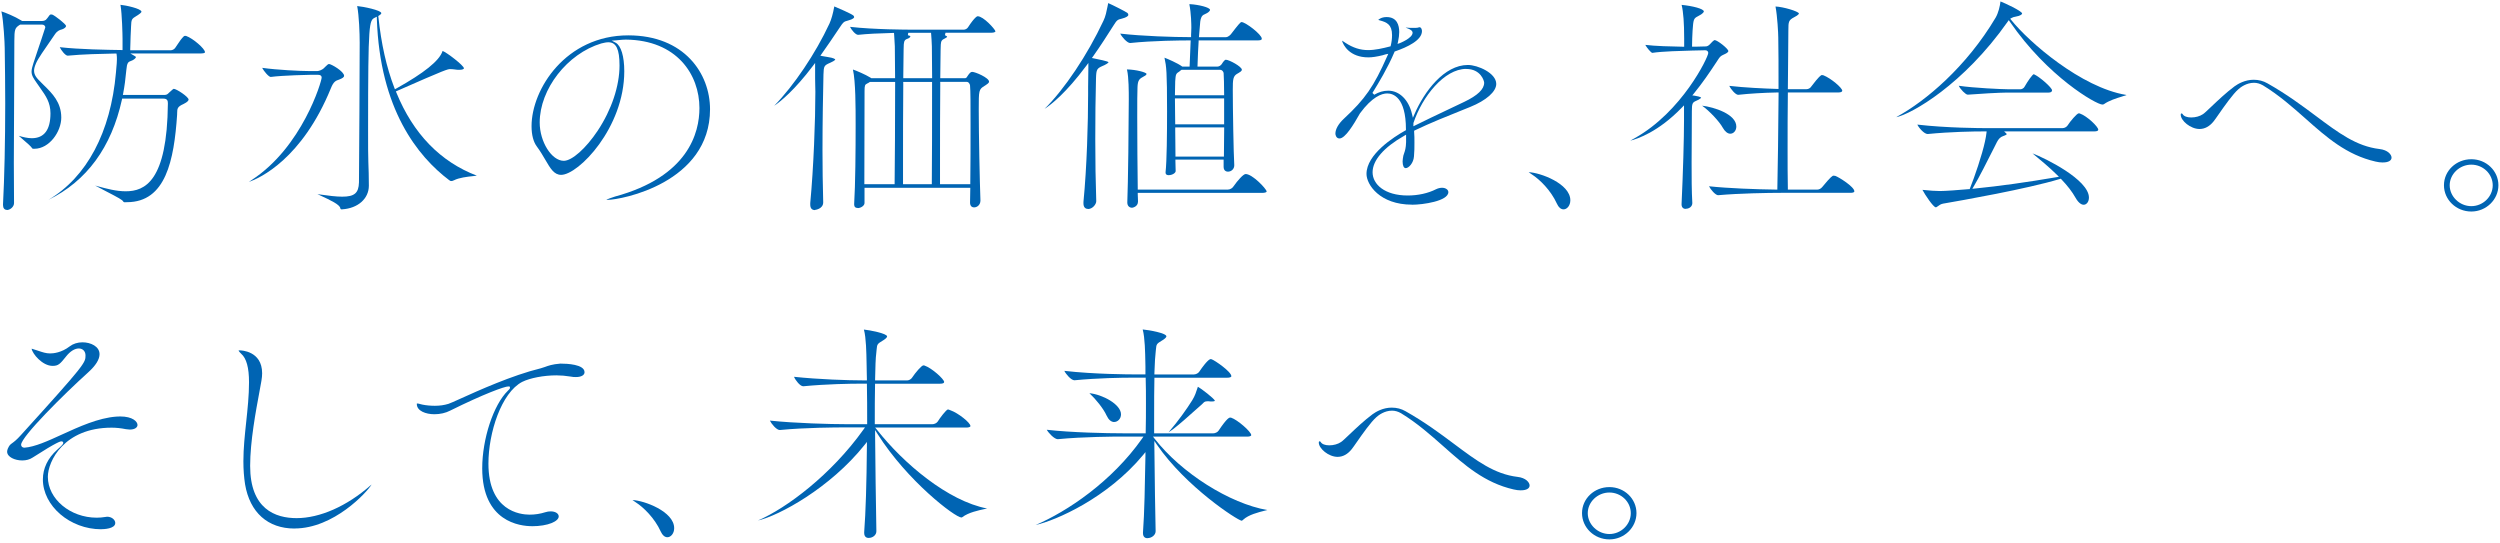<svg viewBox="0 0 488 106" width="488" height="106" xmlns="http://www.w3.org/2000/svg"><g fill="#0064b3"><path d="m1.34 40.97c-.47 0-.75-.35-.75-.94v-.18c.27-5.08.43-12.24.43-19.64 0-3.68-.05-7.37-.1-10.81 0-.92-.24-5.44-.63-7.09 0-.04-.02-.07-.02-.09.71.21 2.72 1.04 3.75 1.7l.31.18h3.85c.17 0 .49-.03.77-.23.19-.18.4-.46.56-.69.08-.12.15-.21.19-.25.1-.1.19-.11.25-.11.09 0 .15 0 .26.03.5.19 2.61 1.81 2.69 2.21 0 .2-.27.5-.78.67l-.11.03c-.3.08-.79.22-1.26.89-.25.38-.59.86-.96 1.4-1.04 1.5-2.35 3.36-2.74 4.26-.28.64-.4 1.11-.4 1.48 0 .83.46 1.43 1.37 2.3l.59.59c1.57 1.54 3.35 3.28 3.35 6.27 0 2.76-2.34 6.09-5.25 6.09h-.14c-.16 0-.24-.02-.25-.05-.3-.45-1.05-1.09-1.78-1.71-.28-.24-.63-.54-.88-.77.79.24 1.71.47 2.54.47 2.42 0 3.65-1.63 3.65-4.86 0-2.11-.91-3.4-1.97-4.9-.18-.26-.37-.53-.56-.81l-.06-.08c-.71-1.02-1.1-1.58-1.1-2.35 0-.44.15-.99.37-1.67.15-.48.46-1.38.8-2.4.52-1.54 1.13-3.34 1.45-4.37.02-.06.06-.13.06-.21 0-.26-.24-.53-.64-.53h-4.26l-.21.13c-.79.54-.93.82-.93 3.07 0 4.45-.03 8.56-.05 12.56-.02 3.78-.05 7.46-.05 11.22 0 1.27.01 2.54.02 3.83.01 1.32.02 2.66.02 4.03 0 .75-.78 1.36-1.42 1.36zm23.1-1.47c-.16 0-.34-.06-.39-.17-.14-.3-.93-.74-3.41-2.02-.66-.34-1.47-.76-2.07-1.09.19.05.38.1.58.16 1.65.45 3.53.96 5.38.96 3.76 0 8.1-1.95 8.24-17.14 0-.48-.07-.95-.88-.95h-8.05l-.04.2c-2.05 9.32-6.87 15.89-14.35 19.56 7.49-4.43 12.16-13.19 13.18-24.82.02-.36.06-.71.09-1.06.05-.51.1-1.03.1-1.54 0-.33 0-.62-.05-.92l-.04-.22h-.22c-2.64.05-6.48.14-9.3.42-.45 0-1.28-1.06-1.55-1.66 3.82.44 9.31.52 12 .56h.26s0-2.14 0-2.14c0-.87-.1-4.88-.39-6.58-.01-.04-.02-.07-.03-.11.99.08 4.11.75 4.11 1.35 0 .19-.53.55-.7.66l-.23.14c-1 .6-1.04.68-1.1 2.11l-.02.52c-.06.96-.08 1.8-.1 2.56-.01.44-.02.85-.04 1.26v.27s7.96 0 7.96 0c.22 0 .64-.17.84-.49.17-.24.34-.49.5-.74.35-.53.68-1.03 1.18-1.51.03-.03.14-.07.25-.07.08 0 .14 0 .18.02 1.36.48 3.68 2.5 3.68 3.17 0 .23-.61.25-.8.25h-13.77l.83.48c.12.07.26.16.26.24 0 .11-.24.41-.72.64-.1.05-.18.08-.26.1-.54.18-.77.39-.89 1.76-.16 1.73-.35 3.19-.62 4.58l-.06.3h8.11c.47 0 .66-.2.82-.36l.08-.08c.71-.68.89-.76.91-.76.54 0 2.91 1.57 2.91 2.1 0 .15-.13.45-1 .87-1.17.52-1.22.88-1.23 1.72 0 .12 0 .24-.01.39-.6 8.85-2.2 17.05-9.79 17.05h-.33z"/><path d="m66.79 40.87c-.26 0-.31 0-.37-.26-.14-.68-1.82-1.5-4-2.5-.15-.07-.31-.14-.46-.21 2.17.31 3.69.49 4.84.49 2.39 0 3.21-.7 3.27-2.78.05-4.12.14-23.71.14-27.29 0-1.84-.13-5.24-.48-7.09 0-.02-.01-.04-.02-.05 1.2.1 4.72.82 4.72 1.39 0 .13-.16.3-.45.47l-.14.08.02.16c.56 5.31 1.58 9.85 3.12 13.87l.11.27.26-.14c5.45-3.04 8.4-5.42 9.02-7.27l.02-.07c.84.31 4.14 2.84 4.17 3.39 0 .15-.31.3-.89.3h-.02c-.22 0-.4 0-.66-.04l-.13-.02c-.35-.04-.66-.08-.96-.08-.51 0-.75 0-10.39 4.25l-.23.1.09.23c3.29 8.05 8.58 13.5 15.71 16.22-.23.03-.51.06-.77.09-1.13.12-2.68.3-3.67.8-.28.14-.43.16-.55.16s-.2-.01-.42-.18c-6.12-4.62-13.53-13.83-14.11-31.5v-.4s-.37.18-.37.18c-1.13.57-1.34.67-1.34 21.71 0 3.14 0 5.62.05 6.5.05.6.1 3.52.1 4.59 0 2.54-2.14 4.43-5.21 4.62zm-18.21-5.35c.13-.1.32-.23.56-.39 9.85-6.41 13.65-19.24 13.65-20 0-.35-.25-.53-.73-.53h-1.39c-.06 0-5.45.1-7.83.42-.39 0-1.35-1.15-1.67-1.78 2.88.41 7.46.63 9.12.63h1.67c.3 0 .94-.25 1.23-.53.1-.1.2-.19.29-.29.16-.16.31-.31.46-.43.18-.13.27-.13.28-.13.43 0 2.95 1.44 2.95 2.32 0 .24-.3.47-.99.73-.65.21-1.08.4-1.58 1.66-5.65 13.86-13.92 17.58-16.02 18.32z"/><path d="m118.62 39.03c-.11 0-.2 0-.27-.02.22-.12.72-.35 1.68-.64 14.35-3.89 16.5-12.49 16.5-17.27 0-6.58-4.44-13.27-14.36-13.37-.43 0-.85.04-1.28.08-.2.02-.41.04-.61.06l-.87.06.77.41c1.05.57 1.68 2.65 1.68 5.57 0 11.03-8.95 20.22-12.33 20.22-1.37 0-2.1-1.25-3.1-2.97-.46-.78-.97-1.67-1.62-2.54-.69-.91-1.05-2.29-1.05-3.99 0-7.25 6.72-17.73 18.88-17.73 10.97 0 15.96 7.48 15.96 14.42 0 14.39-17.36 17.69-19.98 17.69zm.14-30.78c-.41 0-.8.09-1.39.23-6.64 1.99-12.02 8.92-12.02 15.43 0 3.77 2.33 7.48 4.7 7.48 1.6 0 4.32-2.42 6.62-5.88 2.71-4.08 4.26-8.72 4.26-12.73 0-3.18-.65-4.53-2.17-4.53z"/><path d="m159.1 41.01c-.62 0-.94-.36-.94-1.08v-.28c.66-7.01 1-16.24 1-21.71 0-.51-.01-1-.03-1.46-.01-.41-.02-.8-.02-1.17v-3.02l-.46.61c-3.52 4.66-6.28 6.92-7.53 7.75 3.86-3.95 8.07-10.2 10.79-16.05.37-.81.68-1.91.93-3.28v-.07c.64.25 3.35 1.44 3.74 1.78.09.09.15.21.15.31s-.12.39-1.2.67c-.84.2-.95.36-1.54 1.24-1.27 1.93-2.6 3.84-3.63 5.3l-.22.32.38.08c.32.07.68.12 1 .17.34.05.63.1.8.15.7.19.72.34.72.35 0 0-.01.2-.9.59l-.13.06c-1.15.5-1.22.63-1.27 2.28-.08 3.6-.19 9.04-.19 14.77 0 3.36.05 6.78.14 10.17 0 1.32-1.58 1.48-1.61 1.49zm8.33-.41c-.46 0-.7-.24-.7-.71.24-3.92.29-10.59.29-15.5 0-3.38 0-8.49-.53-10.82.65.21 2.45.98 3.4 1.57l.2.13h4.63v-.25c0-2.02-.02-3.73-.04-4.83 0-.53-.01-.92-.01-1.15-.04-1.01-.08-1.53-.12-2.05l-.04-.56h-.24c-2.84.07-4.99.18-6.77.37-.51 0-1.31-.99-1.58-1.56 4.72.54 11.25.55 11.99.55h10.24c.18 0 .6-.13.79-.44 1.38-2.12 1.84-2.18 1.89-2.18 1.13 0 3.38 2.5 3.48 2.94 0 .12-.25.28-.8.28h-8.95l-.11.48c.38.18.43.27.43.28 0 .09-.15.21-.38.32-.64.31-.81.47-.86 1.22-.03.33-.04 1.41-.06 3.05 0 .94-.02 2.05-.04 3.27v.26s4.9 0 4.9 0l.07-.05c.17-.04.27-.22.34-.36.42-.63.64-.83.92-.83.6 0 3.29 1.15 3.29 1.91 0 .26-.39.5-.64.67-.09.05-.16.1-.22.14-1.15.7-1.15.85-1.15 4.62 0 4.78.19 14.06.33 17.77 0 .84-.63 1.34-1.23 1.34-.51 0-.8-.34-.8-.94l.05-2.88h-20.65v2.97c0 .53-.73.99-1.32.99zm16.11-24.36c-.05 4.92-.05 11.24-.05 15.41v4.3h5.91v-.25c.05-3.54.05-7.72.05-11.41s0-6.64-.1-7.62c0-.12-.2-.69-.64-.69h-5.18v.25zm-7.22 0c-.05 5.02-.05 11.36-.05 15.55v4.17h5.62v-.25c.05-3.18.05-12.59.05-19.46v-.25h-5.63v.25zm-6.87-.03c-.07.05-.14.07-.19.1-.42.19-.5.4-.5 1.45 0 .7 0 2.29-.01 4.36-.01 3.81-.03 9.23-.03 13.58v.25h5.91v-.25c.05-3.02.1-12.66.1-19.46v-.25h-4.92l-.35.22zm7.76-9.34.29.09c.15.05.21.1.21.13 0 .12-.21.33-.41.41-.58.2-.82.36-.88 1.14-.03.32-.04 1.42-.06 3.07 0 .95-.02 2.07-.04 3.3v.26s5.63 0 5.63 0v-.25c0-2.02-.02-3.73-.04-4.83 0-.53-.01-.92-.01-1.15-.04-1.06-.08-1.59-.12-2.11l-.04-.53h-4.45l-.08.5z"/><path d="m212.38 40.78c-.57 0-.89-.39-.89-1.08v-.28c.67-6.85.91-15.61.91-21.02v-1.38s.05-2.76.05-3.96v-.77l-.46.62c-3.91 5.24-6.78 7.49-8.09 8.34 3.88-3.83 8.37-10.53 11.49-17.19.42-.84.62-1.9.79-2.75.05-.24.09-.47.13-.65 0-.02 0-.04.01-.06.76.32 3.54 1.72 3.77 1.94.11.1.16.23.16.37 0 .2-.33.49-1.24.72-.9.2-1 .32-1.63 1.31-1.2 1.89-2.61 4.09-4.01 6.06l-.23.32.39.08c.74.15 2.7.54 2.86.74 0 .02-.06.21-.82.58l-.34.15c-1.1.49-1.24.66-1.29 2.42-.1 3.67-.14 7.68-.14 11.92s.06 8.26.19 12.06c0 .6-.72 1.53-1.61 1.53zm8.6-.23c-.45 0-.93-.28-.93-1.03.15-3.46.29-15.92.29-20.15 0-1.4 0-4.31-.34-5.72-.01-.03-.02-.07-.03-.1 1.83.04 3.7.56 3.84.86 0 .14-.17.3-.27.36l-.22.12c-.92.49-1.23.73-1.28 2.16-.05.97-.05 3.1-.05 5.81 0 4.48.05 10.29.1 13.9v.25h17.57c.48 0 .94-.32 1.12-.63.81-1.16 1.92-2.41 2.37-2.41 1.32 0 4.02 2.86 4.1 3.39 0 .21-.44.29-.84.29h-24.32v.25c0 .27.01.54.03.8.01.22.02.44.02.63 0 1.04-1.06 1.21-1.14 1.22zm7.19-6.35c-.43 0-.65-.16-.65-.48v-.14c.24-2.08.29-7.58.29-11.82 0-7.85-.14-8.8-.48-10.36-.01-.05-.02-.1-.03-.14.63.23 2.58 1.08 3.41 1.69l.07.05h1.43l.21-5.11h-.27c-1.58 0-7.1.04-11.55.51-.57 0-1.62-1.18-1.93-1.84 4.24.5 10.52.69 13.58.69h.25v-.48c0-.11 0-.24.02-.41.01-.25.03-.56.03-.93 0-.63-.03-2.82-.39-4.6 0 0 0 0 0-.01h.23c1.49.09 3.81.61 3.81 1.12 0 .2-.34.55-1.09.87-.58.21-.74.82-.82 1.4l-.26 3.05h5.25c.49 0 .93-.5 1.01-.6 1.4-1.82 1.84-2.35 2.05-2.35.78 0 3.96 2.43 3.96 3.24 0 .11 0 .34-.75.34h-11.58v.24c-.1 1.39-.14 2.77-.19 4.01l-.03.86h3.9c.34 0 .65-.24.82-.47.39-.65.67-.87.8-.87.66 0 3.14 1.35 3.14 1.95 0 .27-.38.48-.65.64-.07.04-.13.08-.19.11-.89.48-.93 1.11-.93 3.21 0 3.53.15 12.45.29 14.69 0 .8-.64 1.25-1.23 1.25-.2 0-.85-.07-.85-.94v-1.41h-9.41v.25c0 .48.02.91.03 1.28 0 .27.02.5.02.7 0 .39-.68.8-1.32.8zm1.23-9.08c0 .97.01 1.93.03 2.85.01.83.02 1.63.02 2.35v.25h9.46v-.25c0-.66.01-1.4.02-2.21.01-.94.03-1.95.03-2.99v-.25h-9.55v.25zm-.05-5.66c0 .64.01 1.34.02 2.07.01.8.03 1.64.03 2.49v.25h9.55v-5.06h-9.6zm1.25-5.8c-.13.06-.24.17-.35.27-.74.45-.75.57-.85 1.96 0 .12 0 .29-.01.52-.01.45-.04 1.11-.04 1.94v.25h9.6v-.25c0-1.87-.05-3.35-.1-4.11-.06-.24-.26-.61-.69-.61h-7.52l-.05.02z"/><path d="m275.62 39.95c-6.28 0-8.88-3.91-8.88-6 0-3.81 5.29-7.19 7.57-8.47l.13-.07v-.15c0-6.33-2.55-7.02-3.65-7.02s-2.95.67-5.32 3.88c-1.29 2.3-2.9 4.91-4 4.91-.65 0-.8-.7-.8-.94 0-.88.6-1.93 1.64-2.9 4.18-3.88 5.84-6.27 8.48-12.23l.2-.45-.48.09c-.15.03-.28.07-.41.12-.08.03-.15.05-.23.07-1.15.28-2.03.41-2.76.41-3.67 0-4.91-2.39-5.15-3.26.15.08.36.2.65.41 1.5.98 2.91 1.43 4.46 1.43 1.33 0 2.88-.35 4.22-.7l.15-.04.04-.15c.17-.69.25-1.34.25-2.04 0-2.07-1.04-2.51-2.39-2.87-.21-.03-.28-.1-.29-.12.04-.02.55-.53 1.61-.53 2.04 0 2.47 1.59 2.47 2.92 0 .56-.08 1.17-.23 1.88l-.1.44.42-.14s2.52-.98 2.52-2.04c0-.36-.39-.66-1.18-.93-.06-.02-.11-.04-.16-.07h.17c.37.05.8.05 1.15.05.72 0 .97 0 1.12-.07l.08-.02c.06-.02.12-.04.14-.04.5 0 .51.75.51.76 0 1.78-2.85 3.13-5.23 3.95l-.11.04-.04.11c-1.28 3.06-3.18 6.17-4.1 7.66l-.19.31.35.35c.9-.53 1.79-.79 2.74-.79 2.17 0 3.99 1.78 4.63 4.54l.18.75.31-.71c1.91-4.43 5.79-9.6 10.43-9.6 1.89 0 5.53 1.56 5.53 3.7 0 1.51-1.96 3.23-5.1 4.5l-1.34.54c-2.93 1.17-6.57 2.63-9.44 4.02l-.15.08v.17c.06.68.06 1.43.06 2.14 0 .88 0 1.78-.09 2.69-.09 1.32-1.04 2.3-1.61 2.3-.38 0-.61-.49-.61-1.31 0-.08.01-.16.02-.24.01-.1.03-.21.03-.31.04-.45.13-.73.25-1.05.16-.47.35-1 .38-2.16v-1.46l-.38.22c-3.97 2.25-6.16 4.78-6.16 7.12s2.36 4.53 6.86 4.53c2.01 0 3.97-.43 5.52-1.22.4-.19.8-.29 1.18-.29.69 0 1.23.37 1.23.85 0 1.75-4.99 2.46-7.06 2.46zm10.57-26.5c-4.25 0-8.57 5.38-10.29 10.57v.22s-.01.41-.01.41l.37-.18c1.81-.9 4.23-2.06 6.5-3.13 1.09-.52 2.14-1.02 3.07-1.46 2.61-1.25 3.88-2.47 3.88-3.73 0-.35-.65-2.69-3.51-2.69z"/><path d="m305.22 40.87c-.53 0-.99-.39-1.3-1.09-1.22-2.68-3.39-4.76-4.88-5.72-.3-.19-.51-.34-.65-.45 2.22.07 8.14 2.22 8.14 5.49 0 1.06-.68 1.77-1.32 1.77z"/><path d="m329.09 40.78c-.32 0-.85-.12-.85-.9.29-6.23.48-12.78.48-16.38v-2.93l-.44.45c-4.58 4.74-8.67 6.1-10.05 6.44.19-.12.45-.27.83-.47 9.27-5.16 14.39-15.83 14.39-16.65 0-.26-.18-.53-.59-.53l-2.57.06c-1.91.05-5.88.15-7.76.45-.26-.03-1.07-1-1.37-1.56 1.92.24 5.07.32 7.33.36h.26s0-1.63 0-1.63c0-2.96-.16-5.15-.49-6.5 0-.01 0-.02-.01-.04 2.13.21 4.34.76 4.34 1.29 0 .02-.01.21-.52.57-.26.17-.48.28-.65.37-.82.42-.88.6-1.03 2.81-.05.82-.1 2.12-.1 2.87v.25h.78l1.92-.05c.27 0 .58-.18.86-.5.11-.16.67-.7.83-.74.54 0 2.67 1.68 2.69 2.14 0 .3-.56.54-.89.69l-.21.1c-.49.24-.6.41-1.13 1.23l-.22.33c-1.16 1.77-2.58 3.86-4.29 5.96l-.29.35.45.06c.2.03.38.07.55.11.11.03.21.05.3.07.32.09.42.18.42.21 0 .04-.07.13-.41.33l-.09.06c-.17.1-.33.17-.47.22-.71.31-.84.5-.84 2.01 0 1.25-.01 2.71-.02 4.28-.01 1.83-.03 3.81-.03 5.79 0 2.72 0 5.53.14 7.88 0 .65-.57 1.11-1.28 1.11zm6.31-2.67c-.55 0-1.5-1.13-1.8-1.75 3.74.4 9.17.6 13.09.65h.25s0-.25 0-.25c.09-3.91.19-11.5.24-18.45v-.26s-.26 0-.26 0c-2.72.05-5.43.22-7.63.46-.51 0-1.45-1.12-1.74-1.75 3.03.35 6.74.52 9.36.6h.26s0-.25 0-.25c0-3.93 0-7.64-.05-9.76 0-.83-.18-4.2-.53-6.02 0-.02-.01-.04-.02-.06 1.48.05 4.47.93 4.58 1.36 0 .07-.09.31-.92.73-1.08.57-1.14.83-1.14 2.57s-.03 4.73-.07 8.35l-.03 3.13h3.65c.36 0 .74-.21.93-.53 1.48-1.95 1.88-2.23 2.08-2.23.14.03.21.05.29.05 1.46.58 3.67 2.45 3.67 3.01 0 .21-.29.34-.75.34h-9.87v.25c-.05 3.54-.05 7.33-.05 11 0 2.67 0 5.2.05 7.46v.25h5.76c.34 0 .7-.19.96-.51 1.68-2.04 2-2.21 2.2-2.21.05 0 .1 0 .15.02.05.01.12.02.19.02.74.27 3.72 2.14 3.72 3.01 0 .25-.41.3-.75.3h-13.39c-2.71 0-8.38.1-12.4.46h-.04zm2.34-12.01c-.5 0-1.03-.42-1.45-1.16-.67-1.23-2.63-3.31-4.04-4.31 2.32.27 6.68 1.65 6.68 4.07 0 .79-.52 1.4-1.18 1.4z"/><path d="m377.85 40.46c-.47-.02-2.11-2.47-2.59-3.4 1.43.15 2.56.23 3.44.23s3.72-.19 5.62-.37h.16s.06-.16.06-.16c.88-2.17 2.38-6.56 2.93-9.15.14-.65.24-1.21.29-1.68l.03-.28h-.43c-2.21 0-6.59.07-11.08.51-.68 0-1.71-1.19-2.02-1.84 5.72.67 12.52.69 13.29.69h15.07c.37 0 .79-.23.98-.53.46-.74 1.82-2.36 2.17-2.36.08 0 .14 0 .18.02 1.46.5 3.63 2.61 3.63 3.17 0 .23-.27.34-.8.34h-17.57s.52.5.53.52c-.01 0-.05.18-.79.42-.44.14-.84.53-1.15 1.14l-.63 1.25c-1.16 2.31-2.92 5.8-3.91 7.43l-.26.44.51-.05c4.76-.47 10.11-1.22 15.9-2.21l.49-.08-.35-.35c-1.51-1.5-3.26-2.94-4.81-4.22 2.45.91 11.02 5.14 11.02 8.63 0 .8-.45 1.4-1.04 1.4-.24 0-.89-.14-1.59-1.39-.63-1.13-1.56-2.34-2.76-3.59l-.11-.11-.15.05c-6.45 1.95-19.11 4.18-22.83 4.82-.44.08-.75.31-.99.49-.18.13-.33.24-.45.24zm-7.53-17.7c5.54-3.02 13.51-9.69 19.23-19.32.54-.94.84-2.24.94-3.14v-.02c.74.28 4.13 1.83 4.23 2.35 0 .15-.27.45-1.27.62-.32.05-.54.11-.8.26l-.26.15.19.23c3.52 4.39 13.7 13.18 22.4 14.63.04 0 .08.02.12.03-.25.09-.59.2-.91.3-1.07.33-2.54.79-3.48 1.47-.1.06-.19.09-.33.09-1.18 0-10.69-5.43-18.06-16.18l-.21-.3-.21.3c-8.65 12.32-18.78 18.02-21.76 18.65.05-.03.11-.07.18-.11zm13.75-4.29c-.38 0-1.42-1.05-1.72-1.73 2.91.43 8.39.68 9.52.68h2.58c.18 0 .62-.19.76-.52.61-1.07 1.5-2.35 1.79-2.42 1.21.55 3.56 2.65 3.56 3.15 0 .27-.24.44-.65.44h-8.13c-1.3 0-5.67.24-7.67.41h-.04z"/><path d="m465.18 31.72c-.49 0-.98-.06-1.47-.18-5.67-1.3-9.56-4.74-13.67-8.39-2.53-2.24-5.15-4.56-8.31-6.49-.6-.34-1.17-.5-1.76-.5-1.47 0-2.62.88-3.04 1.26-1.08.94-2.75 3.32-3.85 4.9-.43.61-.77 1.11-.96 1.34-.8 1.01-1.74 1.52-2.77 1.52-1.77 0-3.67-1.63-3.67-2.78 0-.25.1-.25.18-.25.05 0 .16.04.2.14.24.41.86.64 1.66.64.85 0 1.68-.23 2.29-.64.25-.15.8-.67 1.63-1.46 1.24-1.18 2.95-2.8 4.55-3.98.66-.48 2.03-1.28 3.72-1.28.99 0 1.88.23 2.7.7 3.78 2.13 6.83 4.41 9.52 6.42 4.38 3.27 7.84 5.86 12.34 6.4 1.63.18 2.36 1.09 2.36 1.68s-.65.94-1.66.94z"/><path d="m482.4 41.29c-2.95 0-5.34-2.3-5.34-5.13s2.4-5.08 5.34-5.08 5.29 2.28 5.29 5.08-2.38 5.13-5.29 5.13zm0-9.15c-2.29 0-4.22 1.84-4.22 4.03s1.93 4.07 4.22 4.07 4.18-1.87 4.18-4.07-1.87-4.03-4.18-4.03z"/><path d="m19.74 103.31c-6.06 0-11.37-4.55-11.37-9.73 0-2.16.96-4.16 2.79-5.79 1.01-.91 1.19-1.11 1.19-1.34 0-.03 0-.3-.35-.3-.19 0-.7 0-5.64 3.17-.55.37-1.25.56-2.02.56-1.42 0-2.95-.66-2.95-1.72 0-.16.05-.36.12-.55.31-.7.47-.82.87-1.11.36-.26.86-.63 1.71-1.58 12.6-13.89 12.6-14.11 12.6-15.54 0-.81-.53-1.36-1.31-1.36s-1.67.54-2.45 1.52c-1.21 1.52-1.54 1.88-2.67 1.88-1.98 0-3.93-2.35-4.09-3.35.04 0 .08.01.14.03.44.13.83.26 1.18.38.8.27 1.49.51 2.29.51.61 0 2.21-.13 3.84-1.39.65-.5 1.53-.78 2.48-.78 1.62 0 3.33.81 3.33 2.32 0 1.02-.74 2.21-2.21 3.54-4.7 4.23-13.1 12.58-13.1 14.13 0 .34.26.58.64.58 2.04-.15 4.61-1.32 7.33-2.57 3.33-1.52 7.11-3.25 10.62-3.5.26-.02.5-.03.74-.03 2.47 0 3.39 1.02 3.39 1.66 0 .45-.47.9-1.52.9-.19 0-.42-.03-.68-.07l-.14-.02c-.9-.18-1.82-.28-2.71-.28-9.32 0-12.45 6.59-12.45 9.59 0 4.33 4.37 7.98 9.54 7.98.55 0 1.15-.05 1.67-.14h.02c.05 0 .14-.01.21-.03.04 0 .08-.02.11-.02.96 0 1.61.63 1.61 1.22 0 1.16-2.3 1.22-2.76 1.22z"/><path d="m57.49 103.17c-5.21 0-8.72-3.14-9.65-8.62-.22-1.41-.33-2.89-.33-4.51 0-2.54.28-5.15.55-7.68.27-2.54.55-5.17.55-7.73 0-2.86-.5-4.68-1.52-5.57-.46-.45-.53-.62-.53-.65h.02c.03 0 .1-.02.21-.02.18 0 4.38.05 4.38 4.48 0 .44-.05.94-.14 1.47-.09.57-.24 1.32-.4 2.21-.67 3.59-1.8 9.6-1.8 14.4 0 8.42 4.92 10.19 9.06 10.19 4.54 0 9.8-2.32 14.42-6.37.09-.08.17-.15.23-.19-.91 1.51-7.39 8.58-15.04 8.58z"/><path d="m103.83 102.71c-2.27 0-9.7-.81-9.7-11.29 0-5.75 2.19-12.4 5-15.14.33-.32.41-.4.41-.55v-.25l-.3-.05c-.76 0-4.78 1.46-11.36 4.72-.87.46-1.96.71-3.09.71-1.65 0-3.43-.63-3.43-2 0-.07.01-.1.02-.1h.04c.22 0 .43.06.62.12.15.04.29.08.41.1.73.15 1.58.23 2.43.23.95 0 1.82-.12 2.66-.38.31-.1 1.1-.45 2.29-.99 3.54-1.6 10.12-4.58 15.73-5.95.25-.06.49-.15.78-.25.65-.24 1.46-.54 3.01-.66h.17c1.07 0 4.58.12 4.58 1.68 0 .57-.65.94-1.66.94-.32 0-.69 0-1.04-.09-.97-.16-1.93-.24-2.79-.24-2.46 0-5.14.51-6.67 1.27-4.08 2.11-6.6 9.93-6.6 15.96 0 9.24 6.16 9.96 8.05 9.96 1.04 0 2.07-.16 3.04-.47.36-.12.71-.17 1.07-.17.91 0 1.56.42 1.56.99 0 .92-2.01 1.91-5.25 1.91z"/><path d="m130.29 104.87c-.53 0-.99-.39-1.3-1.09-1.22-2.68-3.39-4.76-4.88-5.72-.3-.19-.51-.34-.65-.45 2.22.07 8.14 2.22 8.14 5.49 0 1.06-.68 1.77-1.32 1.77z"/><path d="m169.58 105.01c-.33 0-.89-.13-.89-.99v-.14c.29-3.79.47-9.48.53-16.88v-.74s-.45.58-.45.58c-6.72 8.43-16.76 13.85-20.82 14.76 5.56-2.39 14.34-8.95 20.61-17.77l.29-.4h-4.18c-1.2 0-7.44.02-12.46.51-.63 0-1.63-1.2-1.93-1.84 4.96.53 12.02.7 14.72.7h4.27v-.25c0-2.7 0-5.25-.05-7.41v-.25h-.97c-2.31 0-6.87.07-11.46.51-.62 0-1.53-1.19-1.8-1.85 4.77.51 10.62.7 13.45.7h.78v-.25c0-.46-.01-.9-.03-1.33-.01-.39-.02-.76-.02-1.11 0-.2-.02-.53-.02-.94-.03-1.65-.08-4.72-.51-6.26 0-.01 0-.02-.01-.03 1.1.1 4.53.76 4.53 1.34 0 .11-.1.35-.74.75l-.1.06c-1.06.64-1.11.71-1.2 1.72-.02.17-.03.38-.06.62-.15 1.07-.19 2.9-.24 5.18v.26s6.23 0 6.23 0c.37 0 .79-.23.98-.53.64-.97 1.86-2.41 2.22-2.41.08 0 .13 0 .18.02 1.52.52 3.87 2.69 3.87 3.22 0 .23-.27.34-.8.34h-12.69v.25c-.05 2.17-.05 4.71-.05 7.41v.25h11.21c.42 0 .89-.23 1.08-.53.37-.62 1.64-2.31 1.99-2.36.08 0 .21.06.32.1.07.03.13.05.18.07 1.49.52 3.89 2.42 3.89 3.07 0 .22-.41.3-.8.3h-17.79l.33.41c5.21 6.62 13.88 13.93 21.52 15.39-.13.03-.26.06-.39.08-1.3.28-3.27.7-4.44 1.6-.02.01-.13.08-.18.08-1.23 0-10.58-7.13-16.38-16.31l-.48-.76v.89c.05 5.76.14 12.81.25 18.86 0 .79-.77 1.3-1.47 1.3z"/><path d="m224 105.06c-.33 0-.89-.13-.89-.99v-.14c.29-3.81.38-9.47.48-14.95v-.73s-.45.56-.45.56c-7.01 8.44-17.04 12.79-20.98 13.67 6.21-2.67 14.86-8.47 20.77-16.86l.28-.4h-4.27c-1.2 0-7.44.02-12.46.51-.67 0-1.8-1.2-2.15-1.84 4.8.55 11.74.69 14.8.69h4.51v-.25c.05-1.94.05-3.79.05-5.57s0-3.36-.05-4.79v-.25h-2.5c-2.29 0-6.82.07-11.41.51-.64 0-1.66-1.19-1.97-1.84 5.84.67 12.78.69 13.57.69h2.26v-1.54c0-.2-.02-.53-.02-.94-.03-1.65-.08-4.72-.51-6.26v-.03c1.27.11 4.62.72 4.62 1.34 0 .11-.1.35-.74.75l-.1.06c-1.06.64-1.11.71-1.2 1.72-.02.17-.03.38-.06.62-.07.6-.18 1.91-.24 4.03v.26s7.72 0 7.72 0c.38 0 .85-.24 1.03-.53 1.51-2.22 2.06-2.46 2.22-2.46.08 0 .14 0 .18.02.69.24 3.87 2.45 3.87 3.31 0 .22-.41.3-.8.3h-14.22v.25c-.05 2.03-.05 4.46-.05 7.04v3.57h11.5c.42 0 .89-.23 1.08-.53 1.7-2.55 2.12-2.55 2.27-2.55.08 0 .14 0 .18.02 1.23.4 3.92 2.74 3.92 3.4 0 .22-.41.3-.8.3h-18.37l.32.41c5.21 6.69 14.65 12.65 21.99 13.92-.14.04-.3.08-.45.11-1.28.32-3.22.81-4.25 1.77-.14.14-.25.21-.3.21-.81-.08-10.88-6.59-16.58-14.89l-.47-.69v.83c.06 6.91.18 13.49.25 16.79 0 .79-.83 1.35-1.56 1.35zm4.15-20.73c.04-.06.08-.12.14-.18 1.59-1.82 3.44-4.41 4.44-6.03.53-.85.78-1.66.97-2.25 0 0 .11-.33.13-.38.66.37 3.2 2.31 3.32 2.74 0 .03-.15.14-.61.14h-.02c-.13 0-.34 0-.56-.04h-.29c-.49 0-.66.18-.85.39-.07.08-.15.16-.27.26-.38.32-.87.76-1.44 1.27-1.16 1.04-2.6 2.34-4.1 3.51l-.91.63s.03-.05.05-.07zm-10.66-1.95c-.58 0-1.1-.44-1.49-1.28-.6-1.34-2.15-3.24-3.31-4.31l-.04-.04c2.53.24 6.17 2.17 6.17 4.13 0 .89-.68 1.49-1.32 1.49z"/><path d="m296.93 95.72c-.49 0-.98-.06-1.47-.18-5.67-1.3-9.56-4.74-13.67-8.39-2.53-2.24-5.15-4.56-8.31-6.49-.6-.34-1.17-.5-1.76-.5-1.47 0-2.62.88-3.04 1.26-1.08.94-2.75 3.32-3.85 4.9-.43.61-.77 1.11-.96 1.34-.8 1.01-1.74 1.52-2.77 1.52-1.77 0-3.67-1.63-3.67-2.78 0-.25.1-.25.18-.25.05 0 .16.04.2.14.24.41.86.64 1.66.64.85 0 1.68-.23 2.29-.64.25-.15.8-.67 1.63-1.46 1.24-1.18 2.95-2.8 4.55-3.98.66-.48 2.03-1.28 3.72-1.28.99 0 1.88.23 2.7.7 3.78 2.13 6.83 4.41 9.52 6.42 4.38 3.27 7.84 5.86 12.34 6.4 1.63.18 2.36 1.09 2.36 1.68s-.65.94-1.66.94z"/><path d="m314.15 105.29c-2.95 0-5.34-2.3-5.34-5.13s2.4-5.08 5.34-5.08 5.29 2.28 5.29 5.08-2.38 5.13-5.29 5.13zm0-9.15c-2.29 0-4.22 1.84-4.22 4.03s1.93 4.07 4.22 4.07 4.18-1.87 4.18-4.07-1.87-4.03-4.18-4.03z"/></g></svg>